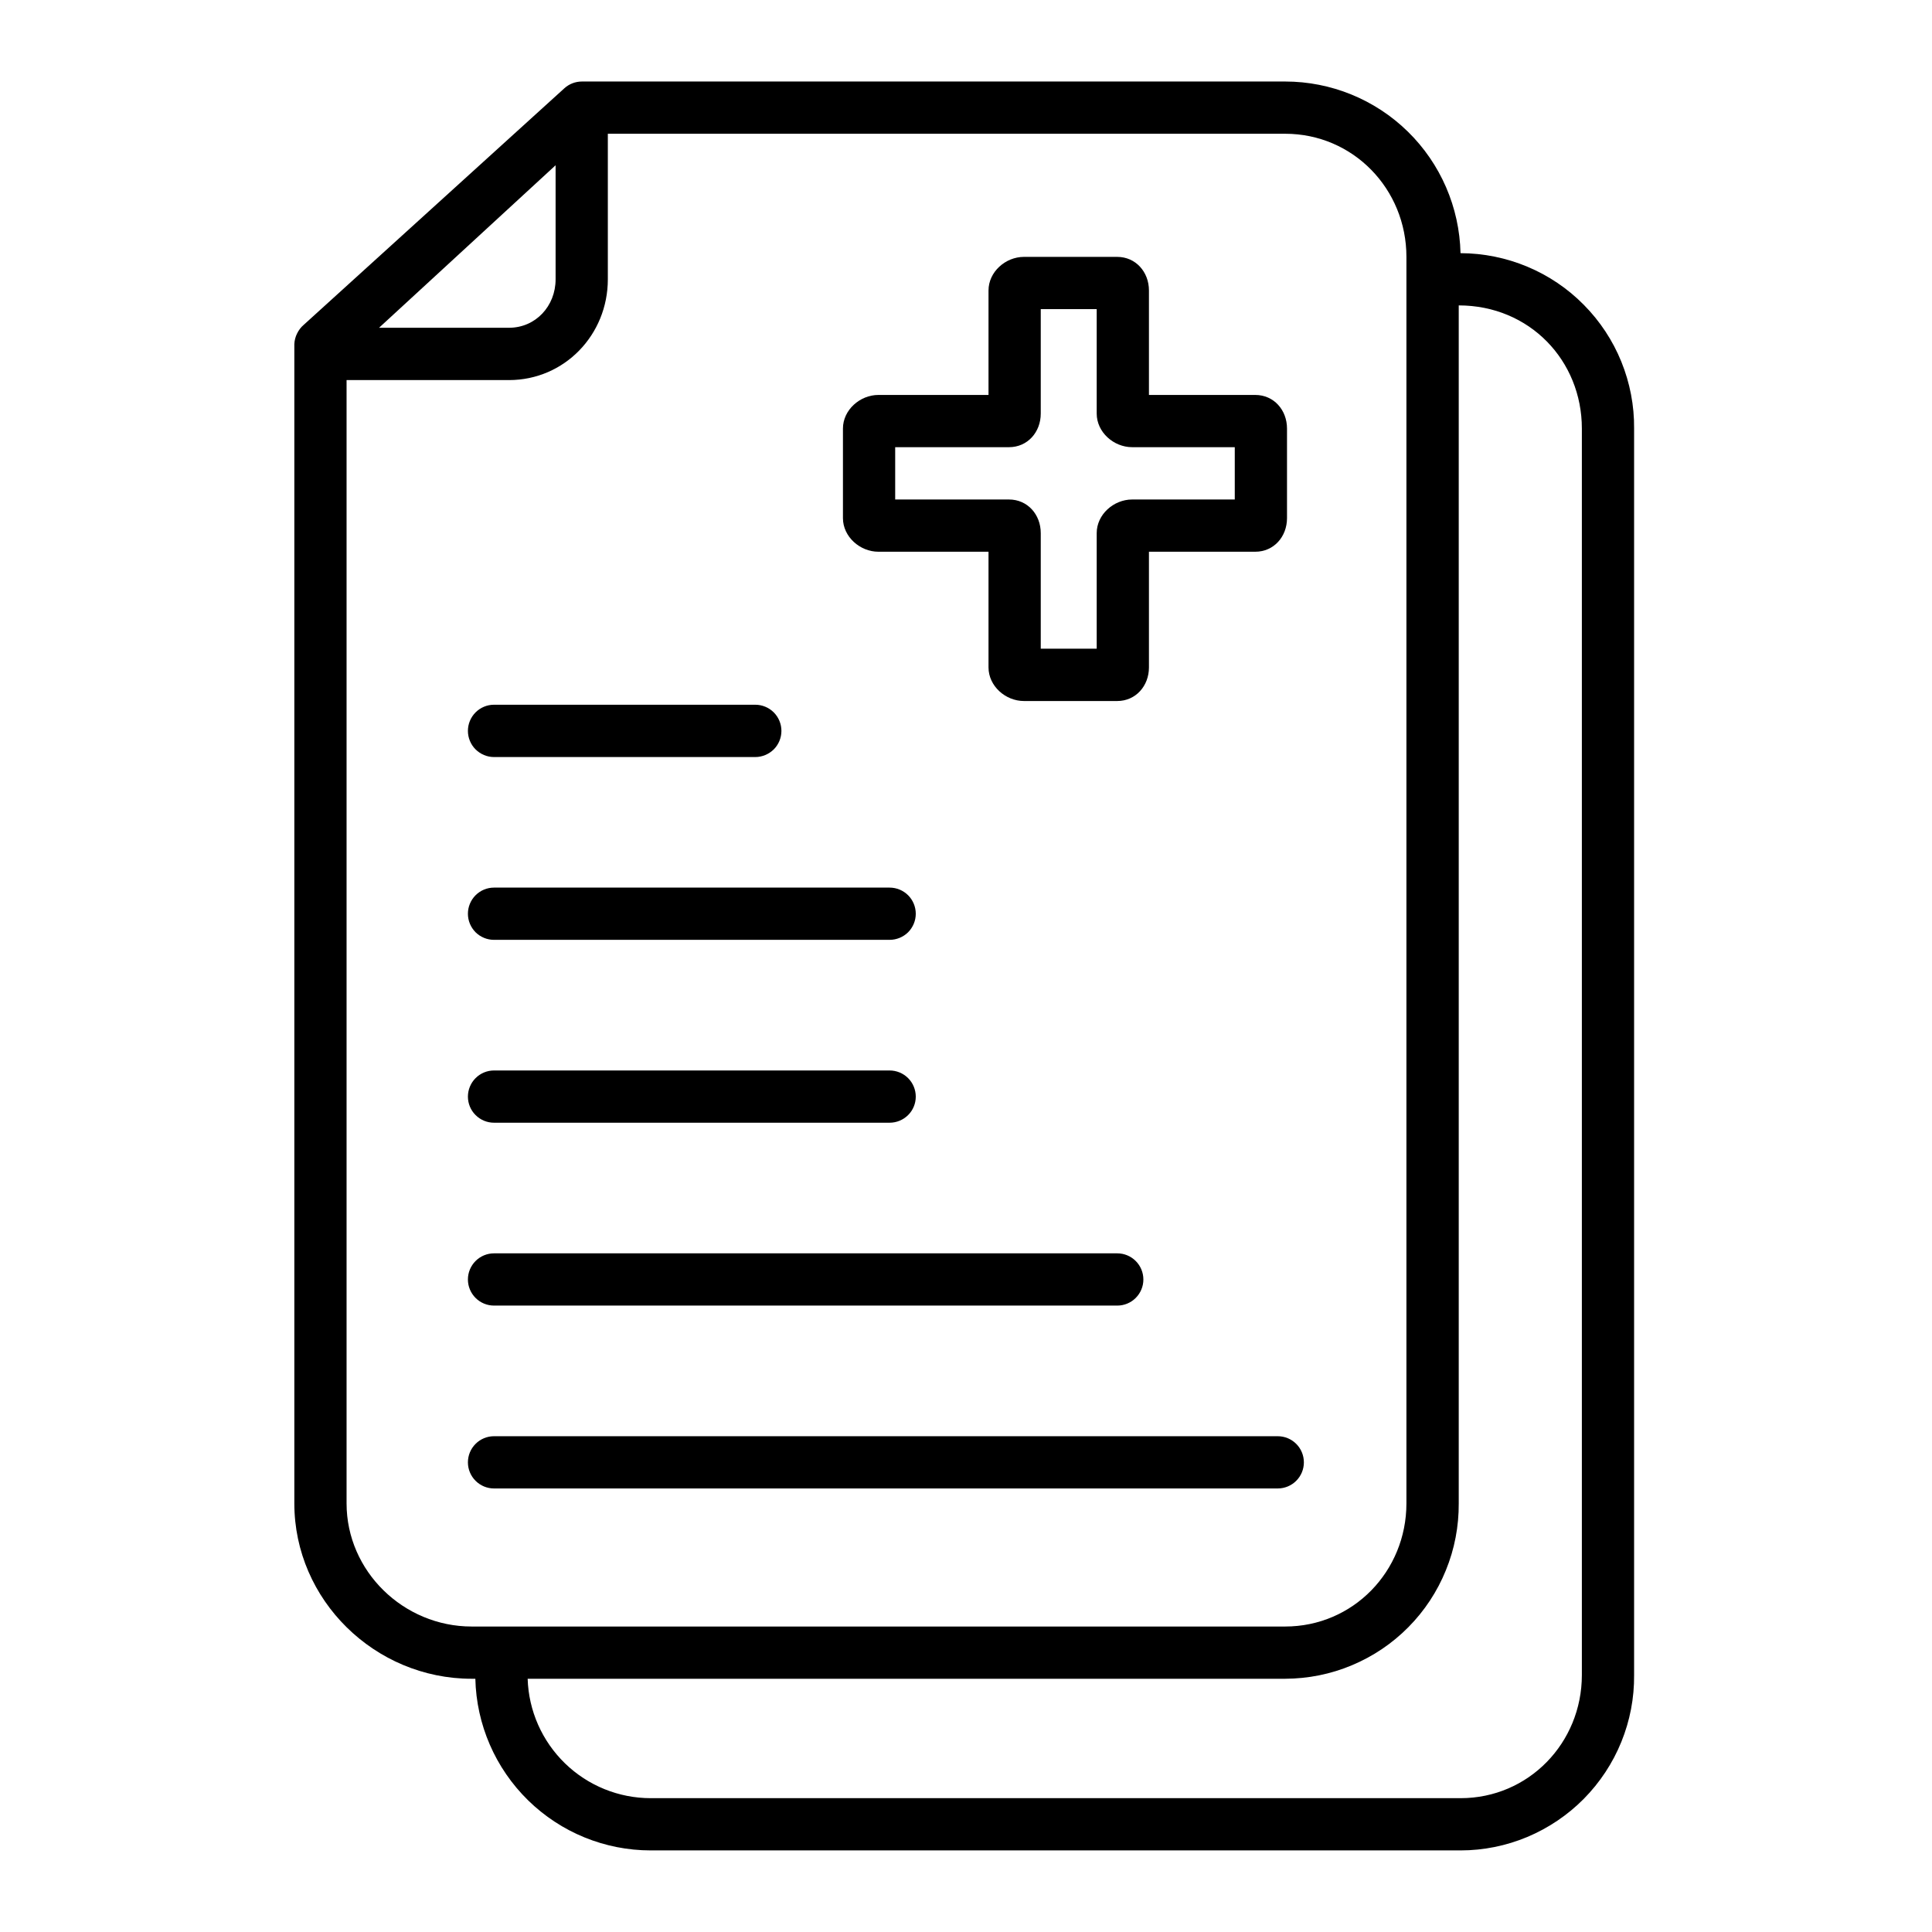 <svg width="26" height="26" viewBox="0 0 26 26" fill="none" xmlns="http://www.w3.org/2000/svg">
<path d="M11.821 7.425H13.303V8.982C13.303 9.231 13.53 9.434 13.78 9.434H15.035C15.284 9.434 15.462 9.231 15.462 8.982V7.425H16.893C17.143 7.425 17.32 7.222 17.32 6.973V5.767C17.32 5.518 17.143 5.315 16.893 5.315H15.462V3.909C15.462 3.66 15.284 3.457 15.035 3.457H13.78C13.53 3.457 13.303 3.66 13.303 3.909V5.315H11.821C11.572 5.315 11.344 5.518 11.344 5.767V6.973C11.344 7.222 11.572 7.425 11.821 7.425ZM12.047 6.018H13.579C13.828 6.018 14.006 5.816 14.006 5.566V4.16H14.759V5.566C14.759 5.816 14.987 6.018 15.236 6.018H16.617V6.722H15.236C14.987 6.722 14.759 6.924 14.759 7.174V8.73H14.006V7.174C14.006 6.924 13.828 6.722 13.579 6.722H12.047V6.018Z" fill="black"/>
<path d="M19.656 3.407H19.655C19.641 2.79 19.387 2.203 18.946 1.771C18.505 1.339 17.912 1.097 17.295 1.097H7.832C7.744 1.097 7.66 1.129 7.595 1.188L4.088 4.371C4.05 4.403 4.02 4.443 3.998 4.488C3.976 4.532 3.963 4.581 3.961 4.631V20.232C3.961 21.533 5.045 22.592 6.347 22.592H6.397C6.411 23.209 6.666 23.796 7.107 24.228C7.548 24.66 8.14 24.902 8.757 24.902H19.656C19.964 24.902 20.27 24.84 20.554 24.721C20.839 24.601 21.097 24.427 21.314 24.208C21.531 23.988 21.703 23.728 21.819 23.442C21.935 23.157 21.994 22.851 21.991 22.542V5.767C21.994 5.459 21.935 5.153 21.819 4.867C21.703 4.581 21.531 4.321 21.314 4.102C21.097 3.882 20.839 3.708 20.554 3.589C20.27 3.47 19.964 3.408 19.656 3.407ZM7.477 2.224V3.759C7.477 4.119 7.209 4.411 6.849 4.411H5.101L7.477 2.224ZM6.347 21.889C5.432 21.889 4.664 21.146 4.664 20.232V5.115H6.849C7.596 5.115 8.18 4.506 8.18 3.759V1.8H17.295C18.209 1.8 18.927 2.543 18.927 3.457V20.232C18.927 21.146 18.209 21.889 17.295 21.889H6.347ZM21.288 22.542C21.288 23.456 20.57 24.199 19.656 24.199H8.757C8.327 24.199 7.913 24.031 7.604 23.731C7.295 23.431 7.114 23.023 7.101 22.592H17.295C17.604 22.591 17.909 22.53 18.194 22.41C18.478 22.291 18.737 22.117 18.954 21.897C19.171 21.678 19.342 21.418 19.458 21.132C19.575 20.846 19.633 20.54 19.631 20.232V4.11C20.585 4.11 21.288 4.853 21.288 5.767V22.542Z" fill="black"/>
<path d="M6.648 10.188H10.164C10.257 10.188 10.347 10.15 10.413 10.085C10.479 10.019 10.516 9.929 10.516 9.836C10.516 9.743 10.479 9.653 10.413 9.587C10.347 9.521 10.257 9.484 10.164 9.484H6.648C6.555 9.484 6.466 9.521 6.4 9.587C6.334 9.653 6.297 9.743 6.297 9.836C6.297 9.929 6.334 10.019 6.4 10.085C6.466 10.15 6.555 10.188 6.648 10.188Z" fill="black"/>
<path d="M6.648 12.648H11.972C12.065 12.648 12.155 12.611 12.221 12.546C12.287 12.479 12.324 12.39 12.324 12.297C12.324 12.204 12.287 12.114 12.221 12.048C12.155 11.982 12.065 11.945 11.972 11.945H6.648C6.555 11.945 6.466 11.982 6.4 12.048C6.334 12.114 6.297 12.204 6.297 12.297C6.297 12.39 6.334 12.479 6.4 12.546C6.466 12.611 6.555 12.648 6.648 12.648Z" fill="black"/>
<path d="M6.648 15.109H11.972C12.065 15.109 12.155 15.072 12.221 15.006C12.287 14.941 12.324 14.851 12.324 14.758C12.324 14.665 12.287 14.575 12.221 14.509C12.155 14.443 12.065 14.406 11.972 14.406H6.648C6.555 14.406 6.466 14.443 6.4 14.509C6.334 14.575 6.297 14.665 6.297 14.758C6.297 14.851 6.334 14.941 6.4 15.006C6.466 15.072 6.555 15.109 6.648 15.109Z" fill="black"/>
<path d="M6.648 17.57H15.036C15.129 17.57 15.218 17.533 15.284 17.467C15.35 17.401 15.387 17.312 15.387 17.219C15.387 17.125 15.35 17.036 15.284 16.97C15.218 16.904 15.129 16.867 15.036 16.867H6.648C6.555 16.867 6.466 16.904 6.4 16.97C6.334 17.036 6.297 17.125 6.297 17.219C6.297 17.312 6.334 17.401 6.4 17.467C6.466 17.533 6.555 17.57 6.648 17.57Z" fill="black"/>
<path d="M17.547 19.68C17.547 19.586 17.51 19.497 17.444 19.431C17.378 19.365 17.289 19.328 17.195 19.328H6.648C6.555 19.328 6.466 19.365 6.4 19.431C6.334 19.497 6.297 19.586 6.297 19.68C6.297 19.773 6.334 19.862 6.4 19.928C6.466 19.994 6.555 20.031 6.648 20.031H17.195C17.289 20.031 17.378 19.994 17.444 19.928C17.51 19.862 17.547 19.773 17.547 19.68Z" fill="black"/>
</svg>
